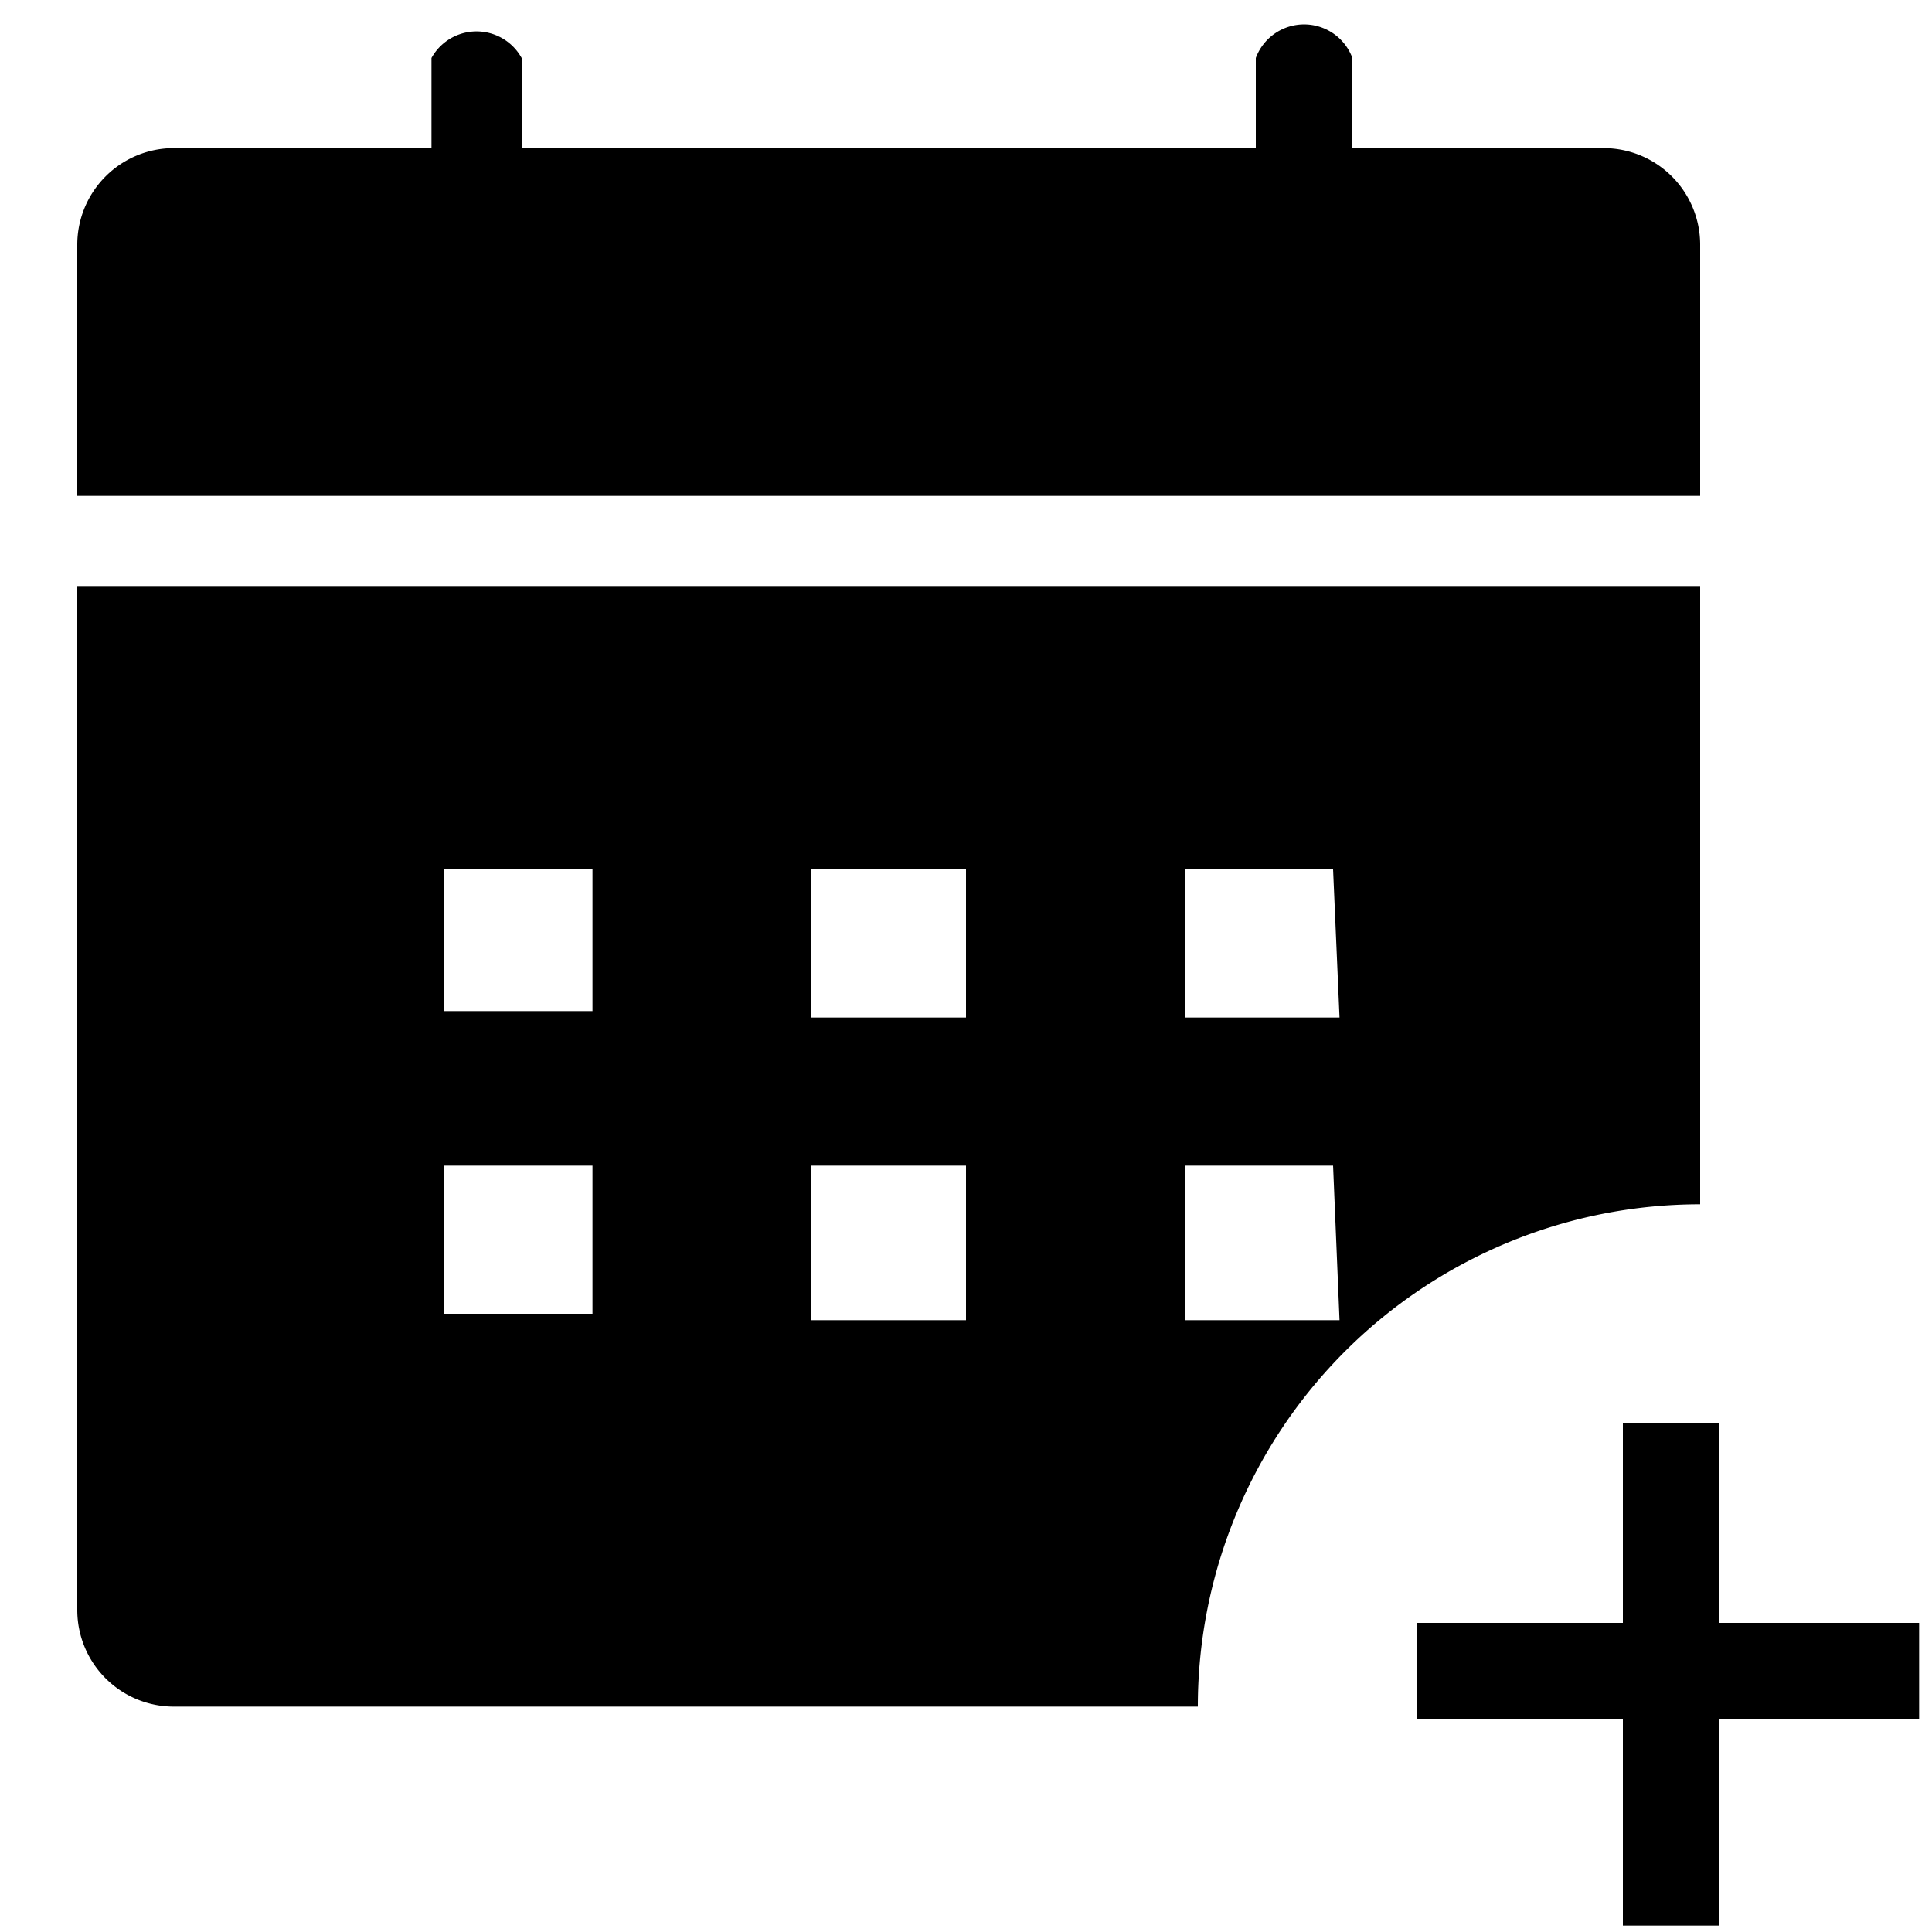 <svg xmlns="http://www.w3.org/2000/svg" viewBox="0 0 30 30"><path d="M7.4,5.4a.8.8,0,0,1-.7-.7V.9A.8.8,0,0,1,8.1.9V4.7A.8.8,0,0,1,7.4,5.4Z"/><path d="M20.2,5.4a.8.8,0,0,1-.7-.7V.9A.8.8,0,0,1,21,.9V4.7A.8.8,0,0,1,20.2,5.4Z"/><rect x="22" y="25.2" width="7.8" height="1.5"/><rect x="25.2" y="22.1" width="1.5" height="7.8"/><path d="M1.2,9.1V25a1.5,1.5,0,0,0,1.5,1.5H18.6a7.8,7.8,0,0,1,7.8-7.8V9.1Zm8,11.3H6.9V18.1H9.2Zm0-4.7H6.9V13.5H9.2ZM15,20.5H12.6V18.1H15Zm0-4.7H12.6V13.5H15Zm5.8,4.7H18.4V18.1h2.3Zm0-4.7H18.4V13.5h2.3Z"/><path d="M26.4,7.7V3.8a1.5,1.5,0,0,0-1.5-1.5H2.7A1.5,1.5,0,0,0,1.2,3.8V7.7Z"/></svg>